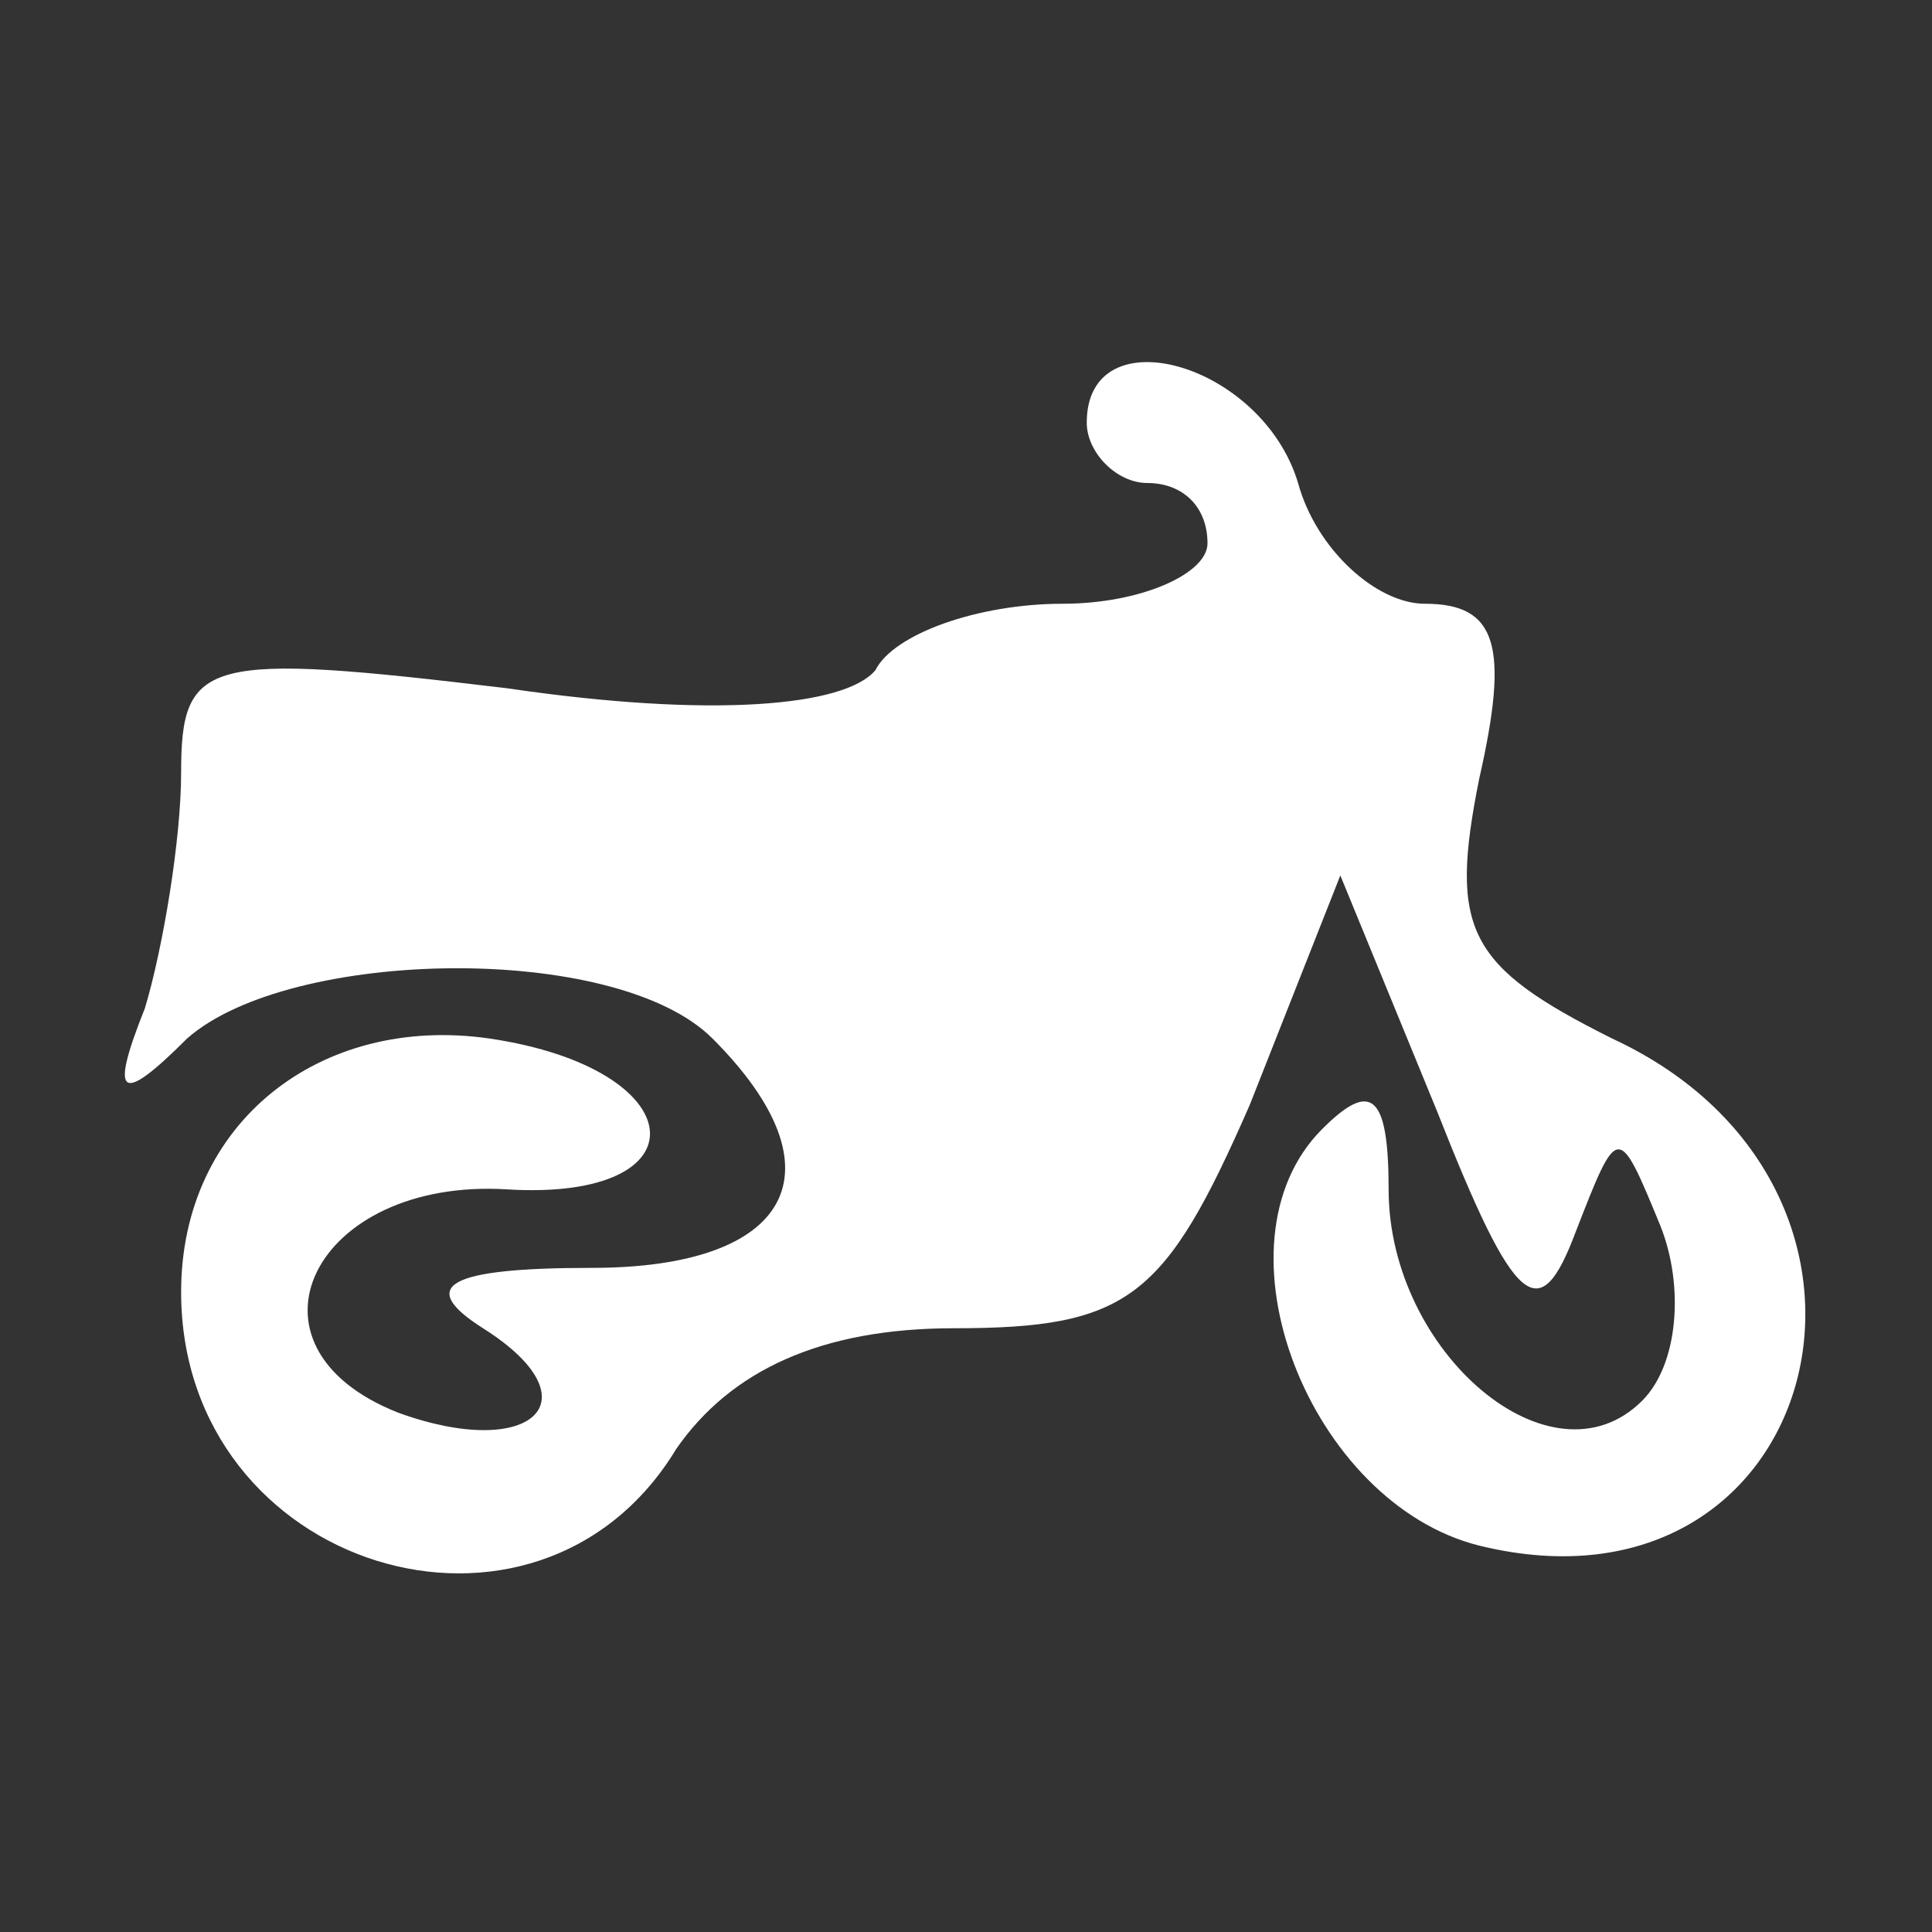<?xml version="1.0" standalone="no"?>
<!DOCTYPE svg PUBLIC "-//W3C//DTD SVG 20010904//EN"
 "http://www.w3.org/TR/2001/REC-SVG-20010904/DTD/svg10.dtd">
<svg version="1.0" xmlns="http://www.w3.org/2000/svg"
 width="32pt" height="32pt" viewBox="0 0 32 32"
 preserveAspectRatio="xMidYMid meet">

<rect x="0" y="0" width="32" height="32" fill="#333333" stroke="none"/>

<g transform="translate(0,32) scale(0.1,-0.1)"
fill="#fff" stroke="none">
<path d="M180 250 c0 -5 5 -10 10 -10 6 0 10 -4 10 -10 0 -5 -11 -10 -24 -10
-14 0 -28 -5 -31 -11 -5 -6 -27 -8 -61 -3 -50 6 -54 5 -54 -14 0 -11 -3 -29
-6 -39 -6 -15 -4 -16 7 -5 17 15 71 16 87 0 22 -22 13 -38 -20 -38 -24 0 -29
-3 -18 -10 19 -12 8 -22 -14 -14 -28 11 -14 39 18 37 33 -2 31 20 -3 25 -28 4
-51 -14 -51 -42 0 -46 59 -64 82 -26 9 13 24 20 46 20 29 0 35 5 49 37 l15 38
16 -39 c13 -33 17 -36 23 -20 7 18 7 18 14 1 4 -10 3 -23 -3 -29 -15 -15 -42
8 -42 35 0 16 -3 18 -11 10 -19 -19 -2 -62 26 -69 57 -14 76 59 22 84 -24 12
-27 18 -22 43 5 22 3 29 -9 29 -8 0 -18 9 -21 20 -6 20 -35 28 -35 10z"/>
</g>
</svg>

